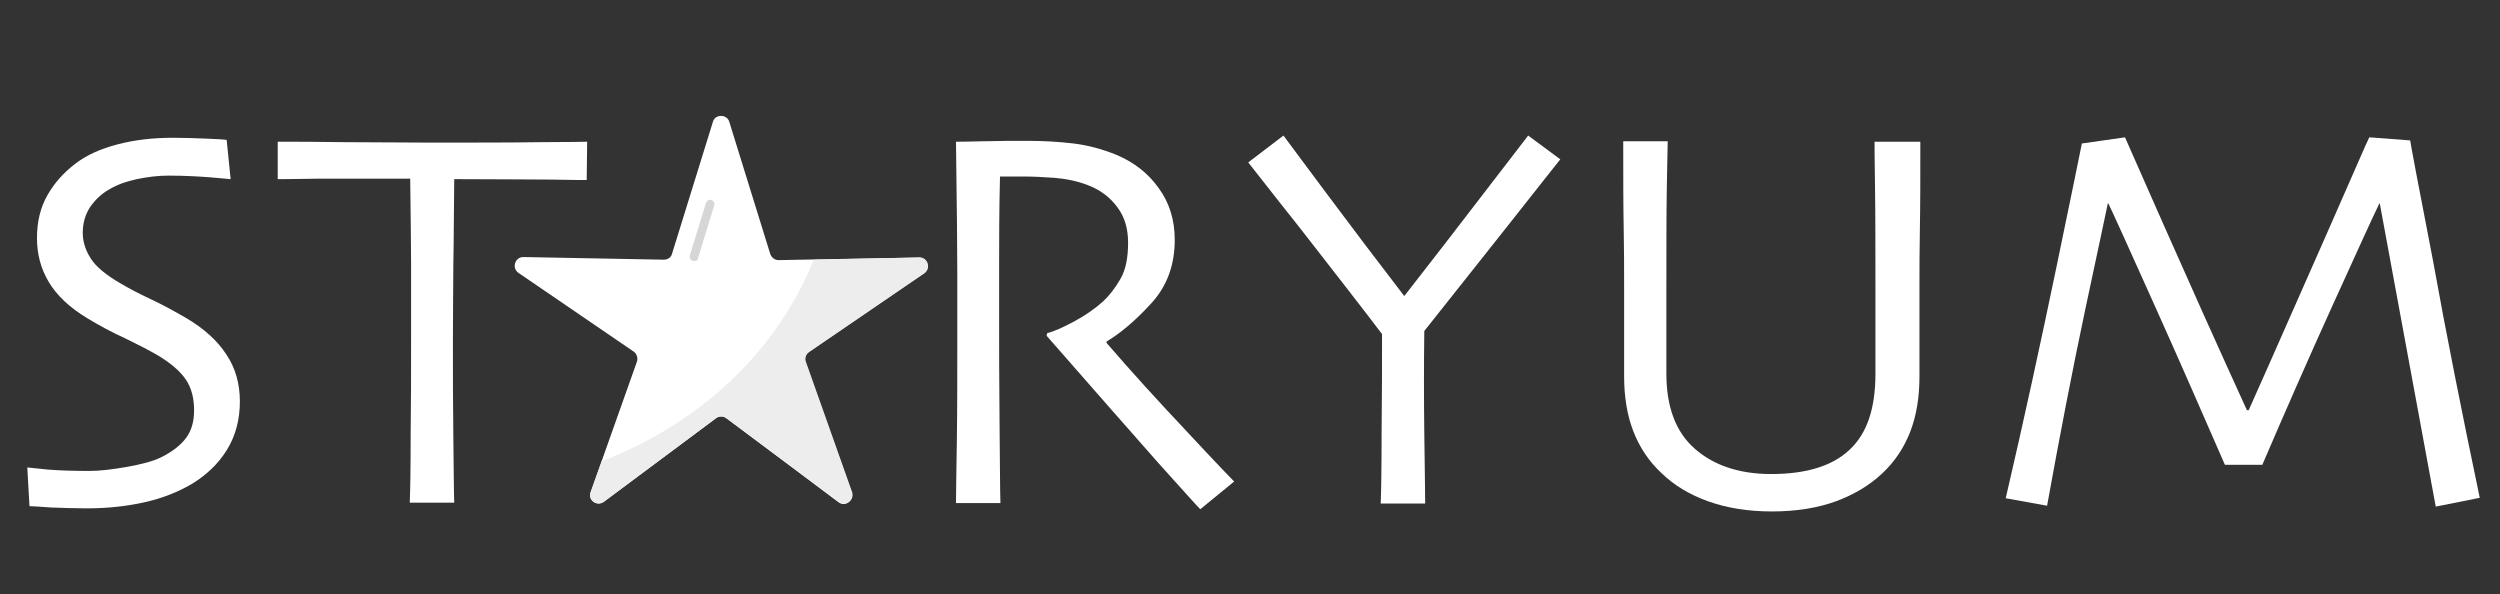 <?xml version="1.0" encoding="utf-8"?>
<!-- Generator: Adobe Illustrator 28.3.0, SVG Export Plug-In . SVG Version: 6.00 Build 0)  -->
<svg version="1.1" id="katman_1" xmlns="http://www.w3.org/2000/svg" xmlns:xlink="http://www.w3.org/1999/xlink" x="0px" y="0px"
	 viewBox="0 0 568 135" style="enable-background:new 0 0 568 135;" xml:space="preserve">
<rect x="0" y="0" width="568" height="135" fill="#333333" stroke="none"/>
<style type="text/css">
	.st0{fill:#FFFFFF;}
	.st1{fill:#D6D6D6;}
	.st2{fill:#EDEDED;}
</style>
<g>
	<path class="st0" d="M54.5,91.2c0,4.2-1,7.9-3,11.1s-4.7,5.7-8,7.7c-3.1,1.8-6.6,3.2-10.6,4.1s-8.4,1.4-13.2,1.4
		c-2.6,0-5.3-0.1-8.1-0.2c-2.8-0.2-4.4-0.3-4.9-0.3l-0.5-8.8c0.6,0.1,2.2,0.2,4.8,0.5c2.6,0.2,5.7,0.3,9.3,0.3c2.2,0,5-0.3,8.4-0.9
		s6.1-1.3,7.9-2.2c2.4-1.2,4.3-2.6,5.6-4.3c1.3-1.7,1.9-3.8,1.9-6.4c0-2.7-0.6-5.1-1.9-7c-1.3-1.9-3.4-3.7-6.4-5.5
		c-1.9-1.1-4.4-2.4-7.5-3.9c-3.1-1.4-5.8-2.9-8.3-4.4c-4.2-2.5-7.1-5.3-8.9-8.3c-1.8-3-2.7-6.3-2.7-10c0-3.8,0.8-7,2.4-9.8
		s3.7-5.1,6.3-7.1s5.8-3.4,9.6-4.4s8-1.5,12.6-1.5c2.5,0,5.1,0.1,7.7,0.2c2.6,0.1,4.1,0.2,4.5,0.3l0.9,8.9c-0.4,0-1.9-0.2-4.5-0.4
		s-5.8-0.4-9.7-0.4c-2.3,0-4.7,0.3-7.1,0.8c-2.4,0.5-4.6,1.3-6.4,2.4c-1.6,0.9-3,2.2-4.2,3.9c-1.1,1.7-1.7,3.6-1.7,5.9
		c0,2,0.6,3.9,1.8,5.8c1.2,1.9,3.5,3.8,6.8,5.7c1.7,1,3.9,2.2,6.7,3.5s5.5,2.8,8.1,4.3c4.1,2.4,7.2,5.2,9.2,8.3
		C53.5,83.6,54.5,87.2,54.5,91.2z"/>
	<path class="st0" d="M133.3,40.9c-0.7,0-3.4,0-8.2-0.1c-4.8,0-12.1-0.1-21.9-0.1c-0.1,8.4-0.1,14.8-0.2,19.1
		c0,4.3-0.1,10.3-0.1,17.7c0,7.2,0,14.5,0.1,21.9s0.1,12.4,0.2,14.8H93.1c0.1-2.5,0.2-7.5,0.2-15c0.1-7.6,0.1-15,0.1-22.2
		c0-7.1,0-12.8,0-17s-0.1-10.6-0.2-19.4c-8.7,0-15.8,0-21.2,0c-5.4,0.1-8.4,0.1-8.9,0.1v-8.5c4.2,0,9.3,0,15.4,0.1
		c6,0,12.5,0.1,19.3,0.1c9.9,0,18.2,0,24.8-0.1c6.6,0,10.2-0.1,10.8-0.1L133.3,40.9L133.3,40.9z"/>
	<path class="st0" d="M280.4,109.4l-7.7,6.3c-0.9-0.9-4.1-4.5-9.6-10.6c-5.5-6.2-13.9-15.8-25.3-28.8l0.1-0.6
		c1.6-0.4,3.6-1.3,6.2-2.7c2.6-1.4,4.7-2.9,6.5-4.5c1.5-1.4,2.8-3.1,4-5.2s1.7-4.8,1.7-8.2c0-3.2-0.8-5.9-2.5-8.1
		c-1.7-2.3-3.9-3.9-6.8-5c-2.4-0.9-4.9-1.4-7.5-1.6c-2.6-0.2-5-0.3-7.2-0.3c-1.5,0-2.6,0-3.4,0s-1.3,0-1.7,0
		C227,48,227,54.9,227,60.8s0,10.1,0,12.6c0,5.6,0,13.2,0.1,22.8s0.1,15.7,0.2,18.1h-10.1c0-2.5,0.1-7.2,0.2-14.3
		c0.1-7.1,0.1-15.8,0.1-26.3c0-2,0-5.8,0-11.3s-0.1-15.6-0.3-30.2c0.4,0,2.5,0,6.1-0.1c3.7-0.1,7.1-0.1,10.2-0.1
		c3.6,0,7,0.2,10.4,0.6c3.3,0.4,6.6,1.3,9.8,2.6c4,1.7,7.2,4.2,9.6,7.6c2.4,3.3,3.6,7.2,3.6,11.7c0,5.8-1.8,10.6-5.4,14.5
		s-6.9,6.7-10.1,8.6v0.3c5.6,6.5,11.8,13.3,18.4,20.3C276.3,105.2,279.9,108.9,280.4,109.4z"/>
	<path class="st0" d="M354.5,36.2c-0.3,0.4-4.4,5.5-12.1,15.3c-7.8,9.8-14,17.7-18.8,23.7c-0.1,7.4-0.1,15.2,0,23.3
		s0.2,13.4,0.2,15.9h-10.1c0.1-2.5,0.2-7.8,0.2-16.1C314,90,314,82.6,314,75.9c-5-6.6-11.2-14.5-18.5-23.9
		c-7.4-9.3-11.3-14.4-11.9-15.1l8-6.1c0.5,0.7,3.7,5,9.6,12.9S313,59.4,319,67.2h0.1c5.8-7.4,11.8-15.2,18.1-23.4s9.6-12.5,10-13
		L354.5,36.2z"/>
	<path class="st0" d="M436.3,32.2c0,7.9,0,14.3-0.1,19.5c-0.1,5.1-0.1,9.6-0.1,13.4c0,4.7,0,8.6,0,11.9s0,6.1,0,8.6
		c0,4.7-0.7,8.9-2.1,12.5c-1.4,3.6-3.5,6.8-6.4,9.5s-6.4,4.8-10.5,6.3s-9,2.3-14.5,2.3s-10.3-0.8-14.5-2.3s-7.7-3.6-10.6-6.4
		c-2.9-2.7-5-5.9-6.4-9.5s-2.1-7.8-2.1-12.5c0-2.4,0-5.3,0-8.6c0-3.3,0-7.3,0-11.9c0-3.8,0-8.3-0.1-13.4s-0.1-11.6-0.1-19.5h10.1
		c0,1-0.1,4.5-0.2,10.5s-0.1,13.8-0.1,23.5c0,2.9,0,6,0,9.1s0,6.4,0,9.7c0,7.5,2.1,13.2,6.4,17s10.1,5.8,17.4,5.8
		c7.9,0,13.9-1.8,17.8-5.5c4-3.7,5.9-9.4,5.9-17.3c0-3.3,0-6.5,0-9.7c0-3.1,0-6.2,0-9.1c0-9.7,0-17.6-0.1-23.8s-0.1-9.5-0.1-10.1
		C425.9,32.2,436.3,32.2,436.3,32.2z"/>
	<path class="st0" d="M563.4,113.1l-10,2l-12.7-68.8l-0.1-0.1c-1.6,3.3-5.1,11-10.6,23.1s-10.8,24.2-16,36.3h-8.5
		c-4.9-11.2-10.2-23.4-16.1-36.5s-9.3-20.7-10.4-22.9h-0.1c-0.2,1.1-1.9,8.9-5,23.5s-6,29.7-8.8,45.2l-9.4-1.7
		c4.1-17.6,7.9-35.1,11.5-52.4s5.5-26.7,5.8-28.2l9.8-1.4c0.4,0.9,3.3,7.5,8.7,19.7s11.7,26.3,19,42.3h0.4
		c5.6-12.5,11.4-25.8,17.7-40c6.2-14.1,9.4-21.5,9.7-22l9.3,0.7c0.1,0.9,1.8,9.9,5.1,26.9C555.8,76,559.4,94,563.4,113.1z"/>
</g>
<g>
	<path class="st0" d="M165.7,27.7l9.3,30c0.3,0.8,1,1.4,1.9,1.4l31.9-0.6c1.9,0,2.7,2.5,1.1,3.6L183.7,80c-0.7,0.5-1,1.4-0.7,2.3
		l10.5,29.6c0.6,1.8-1.5,3.4-3,2.2L165,95c-0.7-0.5-1.6-0.5-2.3,0l-25.5,19c-1.6,1.2-3.7-0.4-3-2.2l10.5-29.6c0.3-0.8,0-1.8-0.7-2.3
		L117.8,62c-1.6-1.1-0.8-3.6,1.1-3.6l31.9,0.6c0.9,0,1.7-0.5,1.9-1.4l9.3-30C162.5,25.9,165.2,25.9,165.7,27.7L165.7,27.7z"/>
	<path class="st1" d="M157.7,59.3c-0.1,0-0.2,0-0.3,0c-0.5-0.2-0.8-0.7-0.7-1.2l3.7-12c0.2-0.5,0.7-0.8,1.2-0.7
		c0.5,0.2,0.8,0.7,0.7,1.2l-3.7,12C158.6,59.1,158.2,59.3,157.7,59.3L157.7,59.3z"/>
	<path class="st2" d="M210,62.1L183.8,80c-0.7,0.5-1,1.4-0.7,2.2l10.5,29.6c0.6,1.8-1.5,3.4-3,2.2L165,95c-0.7-0.5-1.6-0.5-2.3,0
		l-25.5,19c-1.6,1.1-3.7-0.4-3-2.2l2.5-7c10.9-4.1,36.2-16.4,48.2-45.8l24.1-0.5C210.8,58.5,211.6,61,210,62.1L210,62.1z"/>
</g>
</svg>

